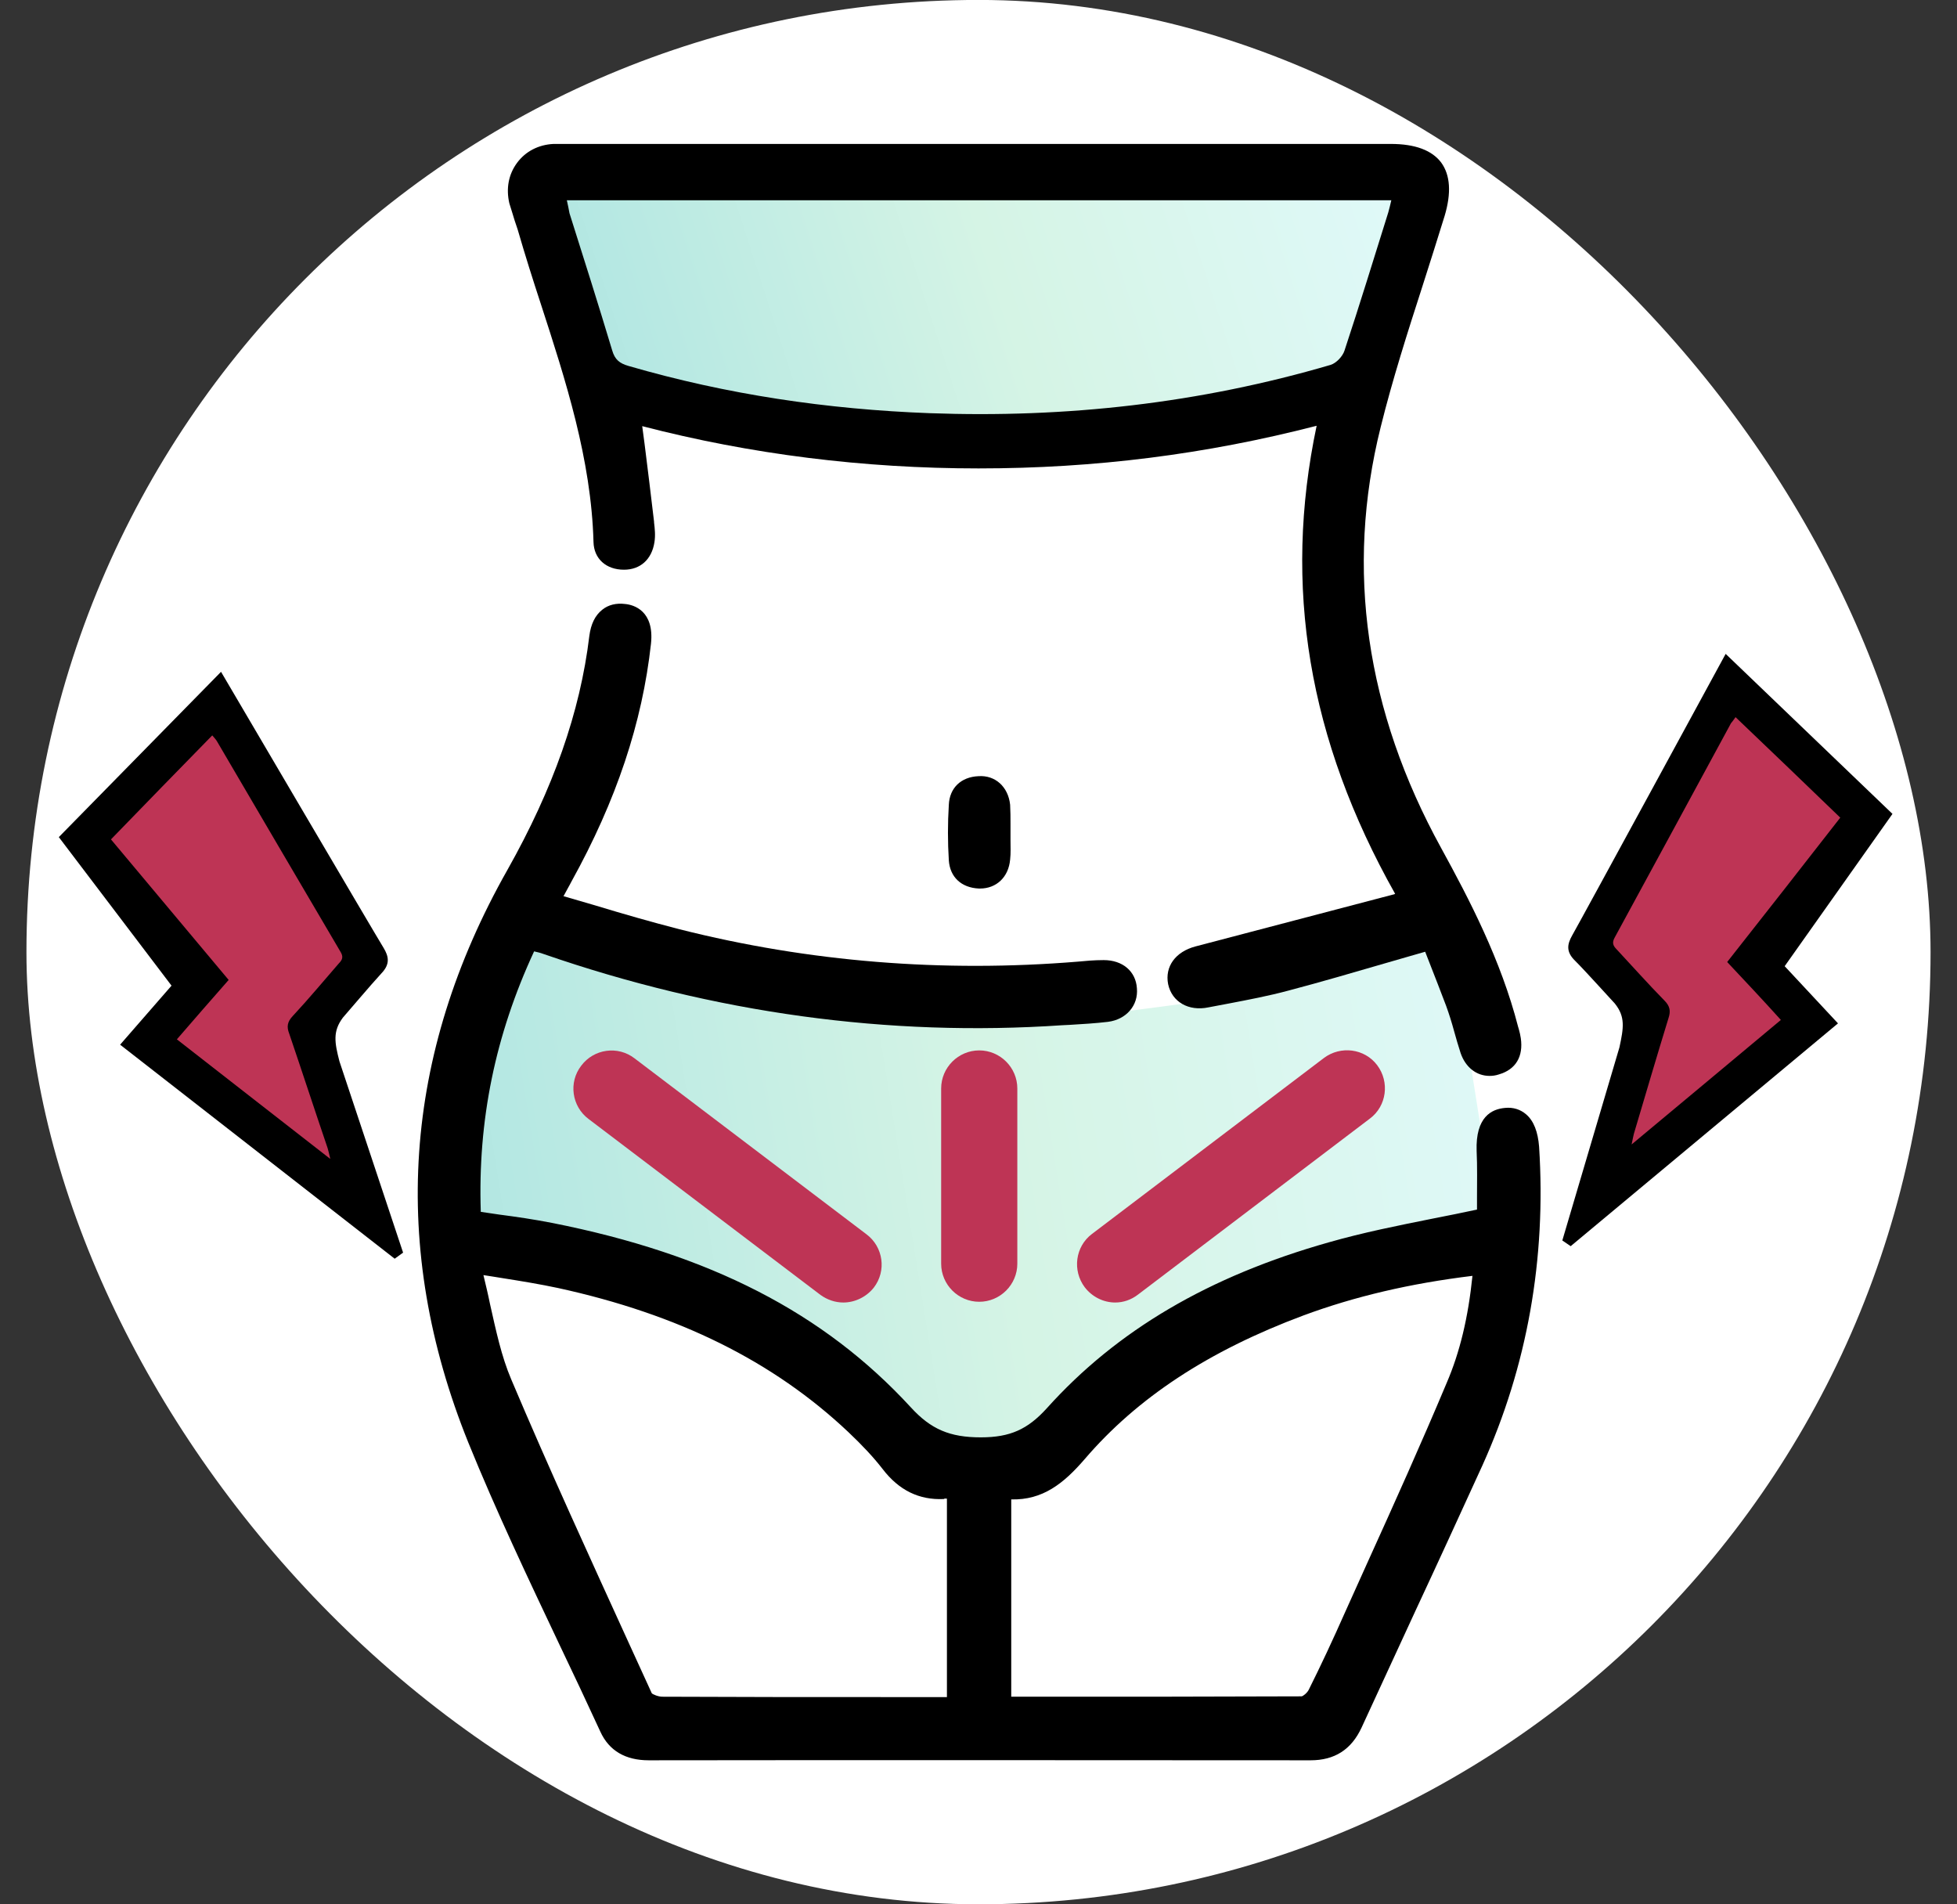 <svg width="37" height="36" viewBox="0 0 37 36" fill="none" xmlns="http://www.w3.org/2000/svg">
<rect x="0" y="0" width="37" height="36" fill="#333333" stroke="none"/>
<rect x="0.5" y="-0.001" width="36" height="36" rx="18" fill="white"/>
<path d="M27.04 17.387L22.835 18.913L20.927 19.165L14.339 18.582L9.76 17.387L8.672 20.389L8.392 23.363L11.437 23.968L15.152 25.559L17.348 27.546L18.803 27.791L20.077 27.049L23.123 24.709L28.336 23.327L28.062 21.743L27.767 19.878L27.623 17.913L27.04 17.387Z" fill="url(#paint0_linear_4430_27118)"/>
<path d="M29.099 21.678C29.077 21.397 28.998 21.189 28.854 21.066C28.746 20.973 28.609 20.929 28.458 20.944C28.199 20.965 27.896 21.117 27.918 21.757C27.932 22.053 27.925 22.355 27.925 22.636C27.925 22.715 27.925 22.794 27.925 22.866C27.651 22.924 27.378 22.981 27.111 23.032C26.427 23.169 25.779 23.298 25.124 23.485C22.856 24.126 21.114 25.149 19.789 26.625C19.429 27.021 19.098 27.172 18.543 27.172C17.96 27.172 17.6 27.021 17.219 26.603C15.577 24.817 13.424 23.709 10.436 23.118C10.105 23.053 9.767 23.003 9.435 22.96C9.32 22.945 9.205 22.924 9.09 22.909C9.032 21.181 9.363 19.569 10.098 17.985C10.163 17.999 10.22 18.013 10.278 18.035C13.503 19.151 16.801 19.605 20.084 19.381L20.228 19.374C20.466 19.36 20.711 19.345 20.948 19.317C21.294 19.273 21.524 19.007 21.495 18.683C21.474 18.359 21.222 18.15 20.869 18.15H20.862C20.689 18.15 20.523 18.165 20.379 18.179C17.831 18.388 15.296 18.186 12.848 17.567C12.315 17.43 11.79 17.279 11.243 17.113C11.048 17.056 10.847 16.998 10.652 16.941L10.659 16.933C10.71 16.833 10.76 16.753 10.803 16.667C11.653 15.133 12.143 13.665 12.308 12.167C12.373 11.548 11.984 11.433 11.819 11.418C11.653 11.397 11.502 11.433 11.387 11.526C11.25 11.634 11.171 11.8 11.142 12.023C10.969 13.463 10.458 14.91 9.594 16.444C7.614 19.943 7.369 23.586 8.852 27.265C9.378 28.561 9.99 29.85 10.58 31.096C10.839 31.636 11.099 32.19 11.351 32.737C11.516 33.097 11.826 33.277 12.265 33.277C16.851 33.27 20.941 33.277 24.779 33.277C25.232 33.277 25.549 33.076 25.743 32.658C26.082 31.917 26.427 31.182 26.766 30.441C27.183 29.548 27.608 28.619 28.026 27.705C28.875 25.825 29.235 23.802 29.099 21.678ZM27.839 24.119C27.759 24.904 27.601 25.566 27.349 26.149C26.874 27.28 26.363 28.417 25.866 29.512C25.722 29.829 25.585 30.138 25.441 30.455C25.196 31.009 24.966 31.499 24.743 31.945C24.714 32.003 24.635 32.068 24.606 32.068C22.971 32.075 21.315 32.075 19.71 32.075H19.119V28.345C19.71 28.36 20.106 28.05 20.509 27.582C21.503 26.423 22.849 25.537 24.642 24.868C25.614 24.508 26.658 24.263 27.839 24.119ZM17.903 28.331V32.082H16.758C15.368 32.082 13.935 32.082 12.524 32.075C12.445 32.075 12.344 32.032 12.323 32.01C12.186 31.708 12.042 31.398 11.905 31.096C11.156 29.454 10.379 27.762 9.666 26.077C9.479 25.638 9.378 25.156 9.263 24.645C9.227 24.465 9.183 24.285 9.14 24.105C9.263 24.126 9.385 24.141 9.5 24.162C9.867 24.22 10.213 24.277 10.551 24.349C12.827 24.846 14.619 25.732 16.038 27.071C16.304 27.323 16.513 27.546 16.686 27.769C16.995 28.173 17.377 28.36 17.845 28.338C17.859 28.324 17.881 28.331 17.903 28.331Z" fill="black"/>
<path d="M9.73 4.168C9.752 4.225 9.766 4.283 9.788 4.341C9.925 4.816 10.076 5.291 10.227 5.752C10.695 7.192 11.178 8.682 11.221 10.245C11.228 10.561 11.458 10.77 11.797 10.77C12.106 10.77 12.322 10.576 12.373 10.252C12.394 10.122 12.38 9.993 12.366 9.877V9.863C12.308 9.373 12.25 8.891 12.186 8.387L12.142 8.056C14.194 8.589 16.333 8.855 18.5 8.855C20.703 8.855 22.798 8.589 24.893 8.049C24.253 11.08 24.735 13.981 26.377 16.897C26.362 16.905 26.348 16.912 26.334 16.912C25.16 17.221 23.893 17.553 22.604 17.891C22.222 17.992 22.021 18.273 22.085 18.604C22.157 18.942 22.474 19.122 22.849 19.043C22.978 19.021 23.101 18.993 23.23 18.971C23.605 18.899 23.986 18.827 24.361 18.726C24.987 18.561 25.599 18.381 26.247 18.193C26.478 18.129 26.708 18.057 26.945 17.992C26.974 18.064 27.003 18.143 27.032 18.215C27.133 18.474 27.241 18.748 27.341 19.014C27.399 19.173 27.45 19.338 27.493 19.497C27.529 19.633 27.572 19.77 27.615 19.907C27.709 20.181 27.918 20.339 28.162 20.339C28.22 20.339 28.277 20.332 28.342 20.31C28.659 20.217 28.803 19.972 28.753 19.626C28.745 19.569 28.731 19.511 28.717 19.461L28.702 19.41C28.378 18.15 27.781 17.005 27.248 16.033C25.822 13.441 25.433 10.763 26.103 8.077C26.326 7.177 26.614 6.277 26.895 5.406C27.032 4.974 27.176 4.528 27.313 4.081C27.442 3.649 27.421 3.311 27.248 3.073C27.075 2.843 26.758 2.721 26.297 2.721C21.099 2.721 15.908 2.721 10.71 2.721H10.645C10.587 2.721 10.522 2.721 10.465 2.721C10.177 2.735 9.932 2.865 9.774 3.081C9.615 3.297 9.565 3.563 9.63 3.844C9.666 3.966 9.702 4.067 9.73 4.168ZM25.29 6.587C25.268 6.652 25.182 6.738 25.124 6.76C22.755 7.458 20.221 7.761 17.593 7.667C15.634 7.595 13.726 7.3 11.934 6.781C11.804 6.745 11.754 6.702 11.718 6.58C11.538 5.975 11.343 5.356 11.156 4.765C11.077 4.506 10.998 4.247 10.911 3.995C10.904 3.981 10.904 3.959 10.897 3.945H26.125C26.117 3.959 26.117 3.973 26.11 3.988L25.959 4.485C25.743 5.161 25.52 5.881 25.29 6.587Z" fill="black"/>
<path d="M19.098 15.213C19.062 14.874 18.817 14.651 18.5 14.673C18.169 14.687 17.953 14.896 17.939 15.213C17.917 15.565 17.917 15.918 17.939 16.264C17.96 16.581 18.176 16.782 18.507 16.797C18.515 16.797 18.522 16.797 18.529 16.797C18.839 16.797 19.069 16.581 19.098 16.249C19.112 16.127 19.105 16.005 19.105 15.882C19.105 15.832 19.105 15.781 19.105 15.731C19.105 15.681 19.105 15.63 19.105 15.58C19.105 15.457 19.105 15.335 19.098 15.213Z" fill="black"/>
<path d="M10.717 3.786C15.922 3.786 21.106 3.786 26.305 3.786C26.283 3.873 26.269 3.945 26.247 4.017C25.974 4.888 25.707 5.759 25.419 6.63C25.383 6.738 25.268 6.861 25.16 6.897C22.683 7.624 20.156 7.905 17.578 7.811C15.642 7.739 13.741 7.458 11.883 6.918C11.71 6.868 11.624 6.796 11.574 6.623C11.314 5.759 11.041 4.895 10.767 4.031C10.753 3.952 10.738 3.88 10.717 3.786Z" fill="url(#paint1_linear_4430_27118)"/>
<path d="M15.944 24.623C15.793 24.623 15.642 24.573 15.512 24.479L11.127 21.153C10.81 20.915 10.745 20.461 10.99 20.145C11.228 19.828 11.681 19.763 11.998 20.008L16.383 23.334C16.7 23.572 16.765 24.025 16.52 24.342C16.376 24.522 16.16 24.623 15.944 24.623Z" fill="#BE3455"/>
<path d="M21.085 24.623C20.869 24.623 20.653 24.522 20.509 24.335C20.271 24.018 20.329 23.565 20.645 23.327L25.03 20.001C25.347 19.763 25.801 19.821 26.038 20.137C26.276 20.454 26.218 20.908 25.901 21.145L21.517 24.472C21.387 24.573 21.236 24.623 21.085 24.623Z" fill="#BE3455"/>
<path d="M18.514 24.609C18.118 24.609 17.794 24.285 17.794 23.889V20.577C17.794 20.181 18.118 19.857 18.514 19.857C18.91 19.857 19.234 20.181 19.234 20.577V23.889C19.234 24.285 18.91 24.609 18.514 24.609Z" fill="#BE3455"/>
<path d="M7.462 23.795L7.621 23.68L6.418 20.065C6.325 19.705 6.289 19.497 6.483 19.237C6.541 19.173 7.016 18.611 7.21 18.402C7.383 18.222 7.347 18.078 7.253 17.92C7.109 17.689 4.179 12.7 4.179 12.7L1.112 15.825L3.243 18.633L2.271 19.749L7.462 23.795ZM6.058 21.635L3.488 19.633L4.46 18.525L2.242 15.868L4.006 14.061C4.013 14.061 4.013 14.061 4.013 14.061C4.229 14.435 4.453 14.809 4.669 15.184C5.216 16.12 5.785 17.085 6.339 18.035C6.368 18.078 6.368 18.093 6.325 18.15C6.209 18.28 6.094 18.417 5.979 18.546C5.806 18.741 5.633 18.949 5.461 19.144C5.403 19.201 5.374 19.259 5.36 19.317C5.338 19.396 5.345 19.482 5.374 19.583C5.569 20.166 5.77 20.757 5.965 21.333L6.058 21.635Z" fill="black"/>
<path d="M4.1 14.01C4.877 15.335 5.648 16.653 6.433 17.985C6.497 18.085 6.476 18.143 6.404 18.215C6.116 18.546 5.835 18.885 5.533 19.209C5.432 19.317 5.417 19.41 5.468 19.54C5.713 20.26 5.95 20.987 6.195 21.707C6.209 21.757 6.224 21.815 6.245 21.909C5.259 21.138 4.309 20.404 3.344 19.648C3.675 19.266 3.999 18.892 4.323 18.525C3.574 17.632 2.84 16.753 2.098 15.868C2.739 15.205 3.373 14.557 4.013 13.902C4.049 13.945 4.078 13.974 4.1 14.01Z" fill="#BE3455"/>
<path d="M34.75 19.346L33.742 18.265L35.78 15.386L32.626 12.361C32.626 12.361 29.862 17.445 29.725 17.682C29.631 17.848 29.602 17.992 29.782 18.165C29.984 18.366 30.474 18.913 30.531 18.971C30.733 19.223 30.697 19.432 30.618 19.799L29.538 23.45L29.696 23.558L34.75 19.346ZM31.129 21.038C31.302 20.462 31.482 19.857 31.654 19.273C31.683 19.173 31.69 19.086 31.662 19.007C31.64 18.95 31.611 18.892 31.554 18.841C31.366 18.654 31.186 18.453 31.014 18.265C30.898 18.136 30.776 18.006 30.654 17.884C30.603 17.833 30.603 17.819 30.632 17.769C31.158 16.804 31.69 15.818 32.209 14.867C32.41 14.486 32.619 14.104 32.828 13.722C32.828 13.722 32.828 13.722 32.835 13.722L34.657 15.472L32.526 18.201L33.534 19.273L31.028 21.361L31.129 21.038Z" fill="black"/>
<path d="M32.813 13.557C33.476 14.19 34.131 14.817 34.793 15.457C34.081 16.372 33.375 17.272 32.655 18.186C32.993 18.546 33.332 18.906 33.67 19.281C32.734 20.065 31.805 20.836 30.848 21.635C30.869 21.541 30.877 21.484 30.891 21.433C31.107 20.706 31.323 19.972 31.546 19.245C31.589 19.115 31.575 19.021 31.467 18.913C31.157 18.597 30.869 18.273 30.567 17.949C30.495 17.877 30.473 17.819 30.531 17.718C31.265 16.365 32 15.018 32.727 13.672C32.756 13.636 32.785 13.6 32.813 13.557Z" fill="#BE3455"/>
<defs>
<linearGradient id="paint0_linear_4430_27118" x1="28.336" y1="17.387" x2="7.264" y2="20.772" gradientUnits="userSpaceOnUse">
<stop stop-color="#DFF9F8"/>
<stop offset="0.469" stop-color="#D5F4E5"/>
<stop offset="1" stop-color="#AEE5E2"/>
</linearGradient>
<linearGradient id="paint1_linear_4430_27118" x1="26.305" y1="3.786" x2="11.008" y2="8.729" gradientUnits="userSpaceOnUse">
<stop stop-color="#DFF9F8"/>
<stop offset="0.469" stop-color="#D5F4E5"/>
<stop offset="1" stop-color="#AEE5E2"/>
</linearGradient>
</defs>
</svg>
